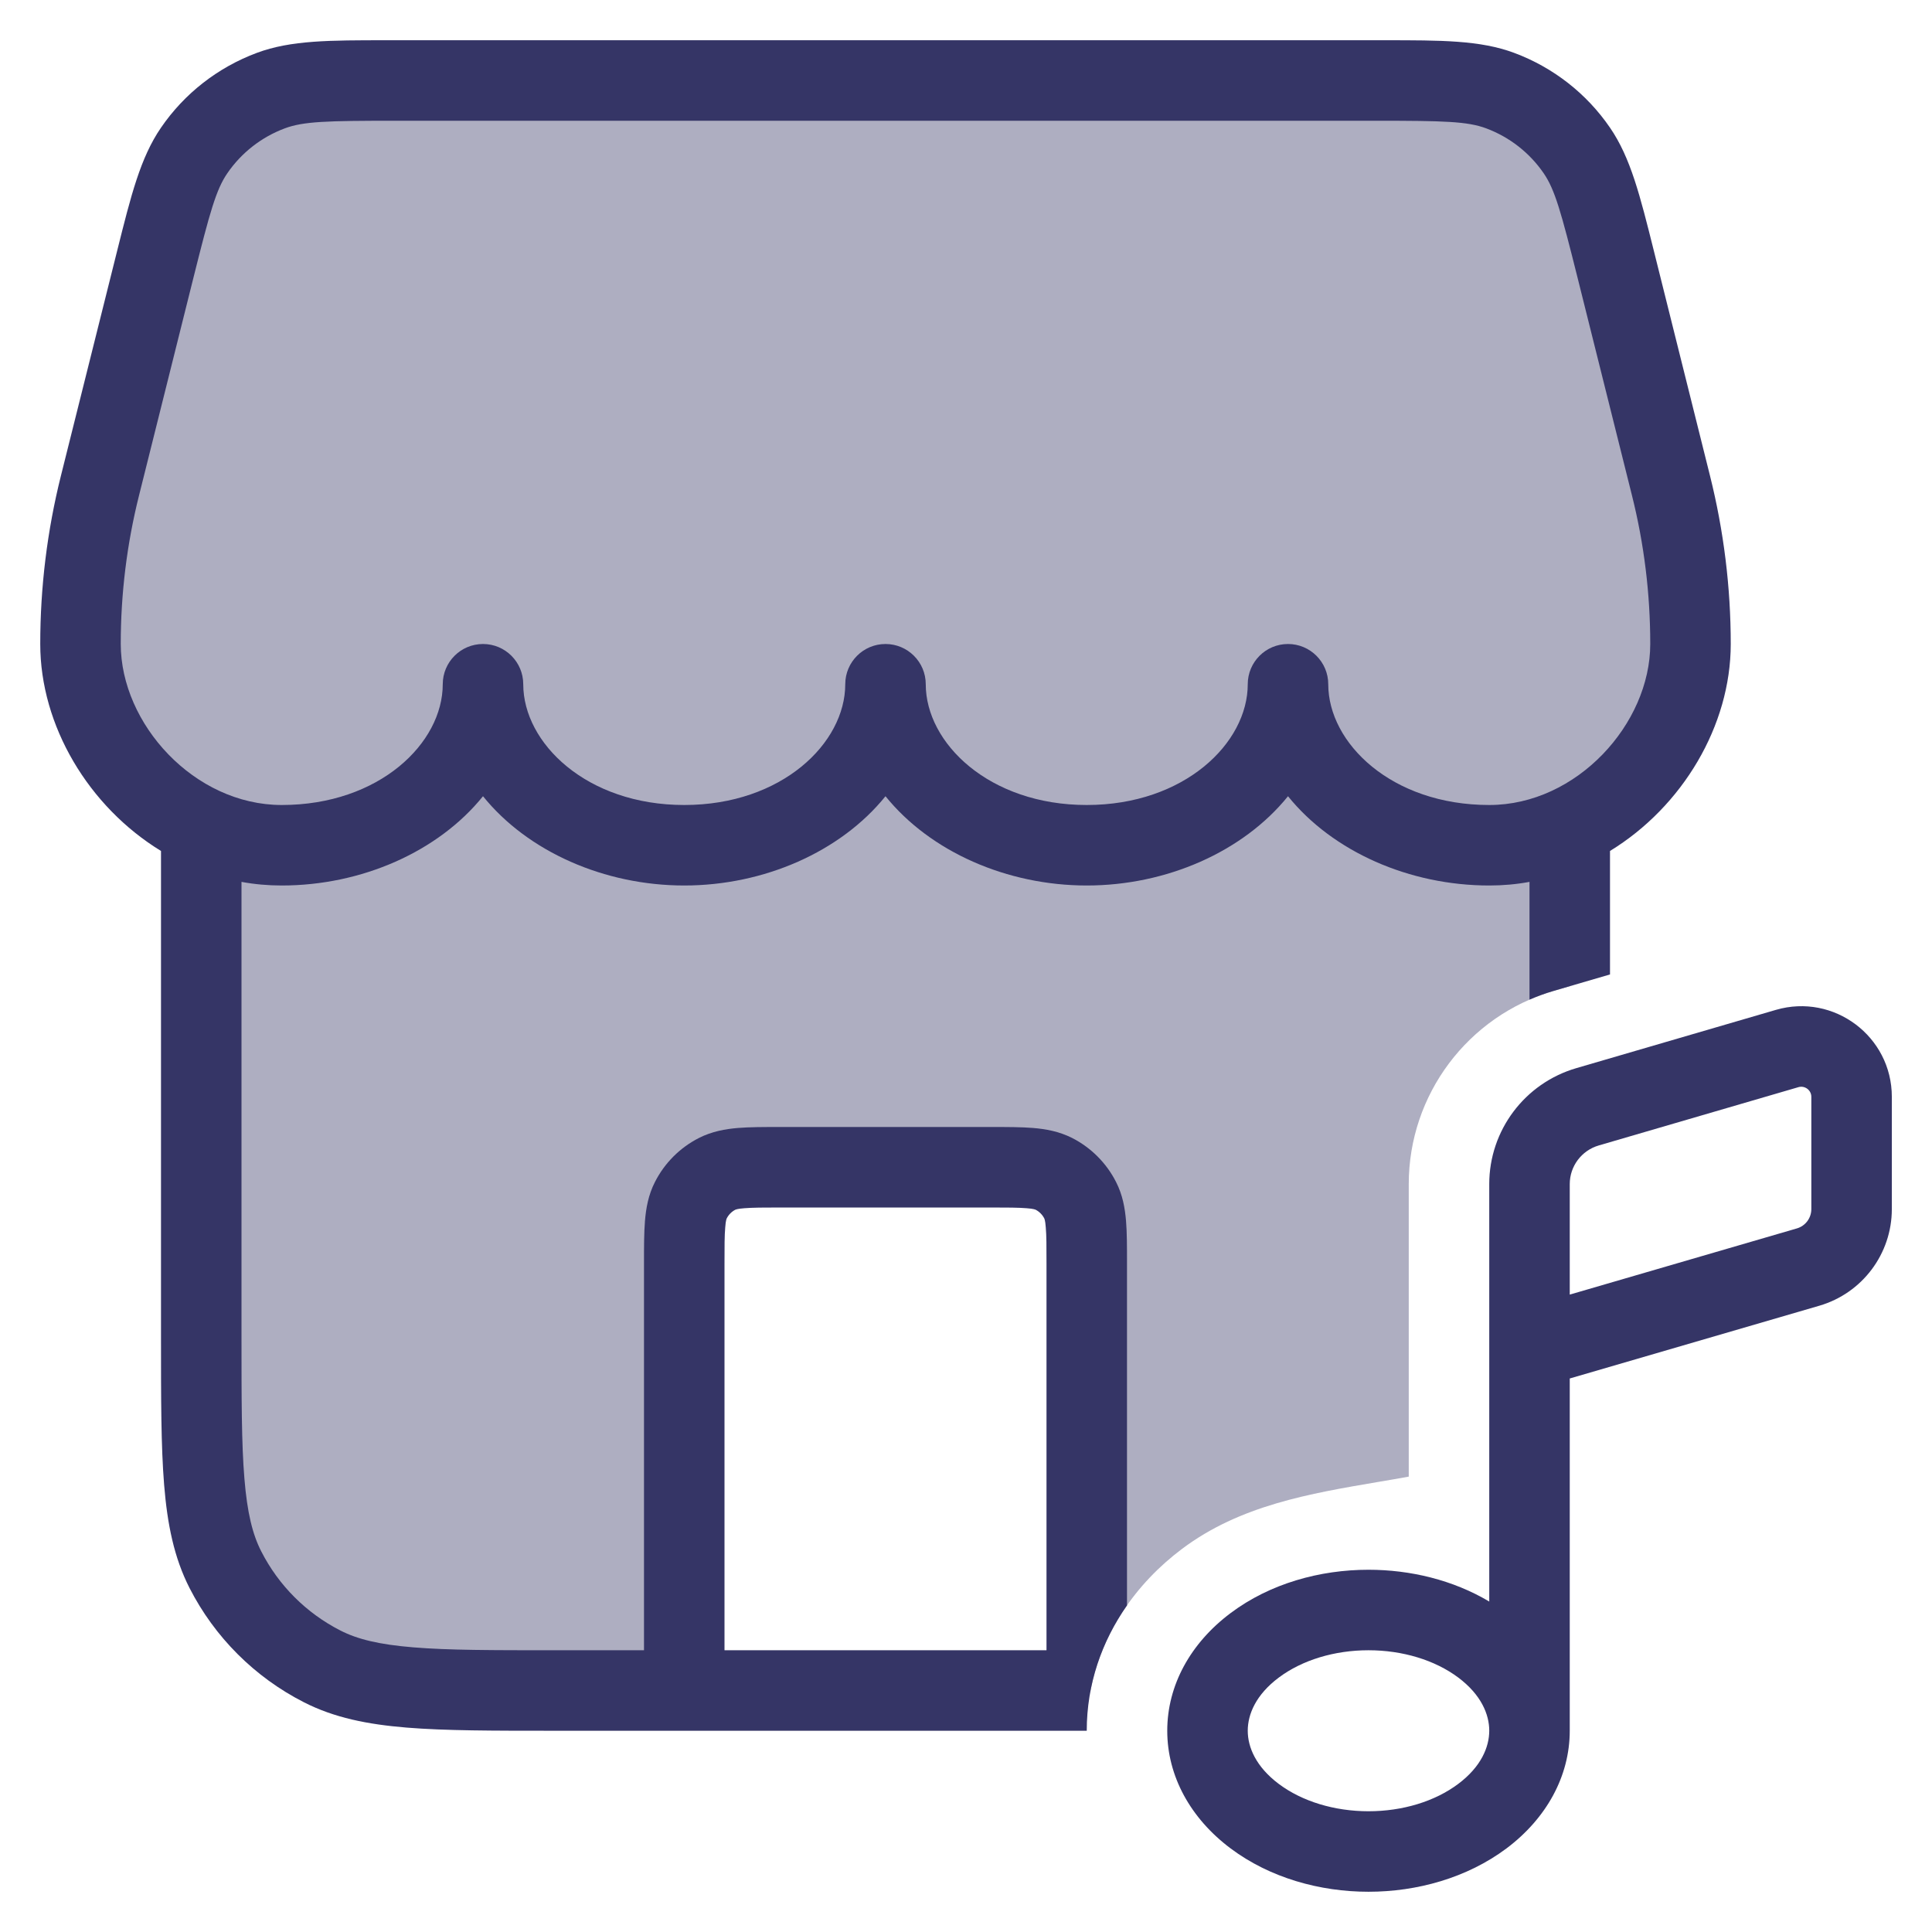 <svg width="24" height="24" viewBox="0 0 24 24" fill="none" xmlns="http://www.w3.org/2000/svg">
<g clip-path="url(#clip0_9001_289542)">
<path opacity="0.4" d="M21 8C21 8.928 20.383 9.856 19.5 10.273V12.251L19.301 12.309C18.234 12.62 17.5 13.598 17.5 14.709V18.343C17.376 18.366 17.252 18.387 17.127 18.408C16.267 18.554 15.405 18.7 14.686 19.239C14.105 19.674 13.684 20.289 13.547 21H13.5V15.7C13.5 15.28 13.5 15.07 13.418 14.909C13.346 14.768 13.232 14.654 13.091 14.582C12.93 14.5 12.72 14.5 12.3 14.5H9.7C9.28 14.5 9.07 14.5 8.91 14.582C8.768 14.654 8.654 14.768 8.582 14.909C8.5 15.07 8.5 15.28 8.5 15.7V21L6.9 21C5.36 21 4.59 21 4.002 20.7C3.484 20.437 3.063 20.016 2.8 19.498C2.5 18.91 2.5 18.14 2.5 16.6V10.273C1.617 9.856 1 8.928 1 8C1 7.336 1.081 6.674 1.243 6.03L1.918 3.329C2.112 2.553 2.209 2.166 2.412 1.869C2.645 1.529 2.978 1.269 3.364 1.125C3.702 1 4.101 1 4.9 1H17.1C17.899 1 18.298 1 18.636 1.125C19.022 1.269 19.355 1.529 19.588 1.869C19.791 2.166 19.888 2.553 20.082 3.329L20.758 6.03C20.919 6.674 21 7.336 21 8Z" fill="#353566"/>
<path fill-rule="evenodd" clip-rule="evenodd" d="M17.197 0.5H4.803C4.098 0.5 3.613 0.499 3.19 0.657C2.707 0.837 2.291 1.161 2 1.586C1.744 1.959 1.627 2.429 1.456 3.113L0.757 5.909C0.586 6.593 0.5 7.295 0.5 8C0.5 9.014 1.099 10.02 2 10.571L2 16.622C2 17.373 2 17.968 2.039 18.447C2.079 18.936 2.162 19.349 2.354 19.726C2.666 20.337 3.163 20.834 3.775 21.146C4.151 21.338 4.564 21.421 5.053 21.461C5.532 21.5 6.127 21.5 6.878 21.5H8.494L8.5 21.5L13.5 21.5C13.5 20.922 13.686 20.391 14 19.943V15.682C14 15.488 14 15.312 13.988 15.167C13.975 15.011 13.947 14.845 13.864 14.683C13.744 14.447 13.553 14.256 13.318 14.136C13.155 14.054 12.989 14.025 12.833 14.012C12.688 14 12.513 14 12.318 14H9.682C9.487 14 9.312 14 9.167 14.012C9.011 14.025 8.845 14.054 8.683 14.136C8.447 14.256 8.256 14.447 8.136 14.683C8.053 14.845 8.025 15.011 8.012 15.167C8 15.312 8 15.488 8 15.682L8 20.5H6.9C6.122 20.5 5.568 20.5 5.135 20.464C4.707 20.429 4.44 20.363 4.229 20.255C3.805 20.039 3.461 19.695 3.245 19.271C3.137 19.06 3.071 18.793 3.036 18.366C3 17.932 3 17.378 3 16.6V10.955C3.162 10.985 3.329 11 3.5 11C4.491 11 5.443 10.581 6 9.891C6.557 10.581 7.509 11 8.5 11C9.491 11 10.443 10.581 11 9.891C11.557 10.581 12.509 11 13.5 11C14.491 11 15.443 10.581 16 9.891C16.557 10.581 17.509 11 18.5 11C18.671 11 18.838 10.985 19 10.955V12.418C19.097 12.376 19.197 12.339 19.301 12.309L20 12.105V10.571C20.901 10.02 21.5 9.014 21.5 8C21.5 7.295 21.413 6.593 21.242 5.909L20.544 3.113C20.373 2.429 20.256 1.959 20 1.586C19.709 1.161 19.293 0.837 18.81 0.657C18.387 0.499 17.901 0.5 17.197 0.5ZM8.5 10C7.286 10 6.5 9.23 6.5 8.5C6.5 8.224 6.276 8 6 8C5.724 8 5.5 8.224 5.5 8.5C5.5 9.23 4.714 10 3.5 10C2.412 10 1.5 8.991 1.5 8C1.5 7.377 1.576 6.756 1.728 6.151L2.403 3.45C2.607 2.635 2.684 2.356 2.824 2.152C2.999 1.897 3.249 1.702 3.539 1.594C3.771 1.508 4.06 1.5 4.9 1.5H17.1C17.94 1.5 18.229 1.508 18.461 1.594C18.751 1.702 19.001 1.897 19.176 2.152C19.316 2.356 19.393 2.635 19.597 3.45L20.272 6.151C20.424 6.756 20.5 7.377 20.5 8C20.5 8.991 19.588 10 18.5 10C17.285 10 16.5 9.23 16.5 8.5C16.5 8.224 16.276 8 16 8C15.724 8 15.5 8.224 15.5 8.5C15.5 9.23 14.714 10 13.5 10C12.286 10 11.5 9.23 11.5 8.5C11.5 8.224 11.276 8 11 8C10.724 8 10.5 8.224 10.5 8.5C10.5 9.23 9.714 10 8.5 10ZM13 15.7V20.5H9V15.7C9 15.482 9 15.348 9.009 15.248C9.012 15.202 9.017 15.173 9.021 15.156C9.023 15.148 9.025 15.143 9.026 15.14L9.027 15.137C9.051 15.089 9.089 15.051 9.136 15.027C9.136 15.027 9.138 15.027 9.14 15.026C9.143 15.025 9.148 15.023 9.156 15.021C9.173 15.017 9.202 15.012 9.248 15.009C9.348 15.001 9.482 15 9.7 15H12.3C12.518 15 12.652 15.001 12.752 15.009C12.799 15.012 12.827 15.017 12.844 15.021C12.852 15.023 12.857 15.025 12.86 15.026L12.864 15.027C12.911 15.051 12.949 15.09 12.973 15.137L12.974 15.14C12.975 15.143 12.977 15.148 12.979 15.156C12.983 15.173 12.988 15.202 12.991 15.248C13 15.348 13 15.482 13 15.7Z" fill="#353566"/>
<path fill-rule="evenodd" clip-rule="evenodd" d="M22.601 16.22L19.5 17.124V21.5C19.5 22.064 19.211 22.588 18.715 22.961C18.223 23.329 17.601 23.5 17 23.5C16.399 23.5 15.777 23.329 15.286 22.961C14.789 22.588 14.5 22.064 14.5 21.5C14.5 20.935 14.789 20.412 15.286 20.039C15.777 19.67 16.399 19.5 17 19.5C17.517 19.5 18.049 19.626 18.5 19.895V14.709C18.5 14.042 18.941 13.456 19.581 13.269L22.061 12.545C22.781 12.335 23.501 12.875 23.501 13.625V15.02C23.501 15.575 23.134 16.064 22.601 16.22ZM22.341 13.505C22.421 13.482 22.501 13.542 22.501 13.625V15.02C22.501 15.131 22.428 15.229 22.321 15.26L19.5 16.082V14.709C19.5 14.487 19.647 14.291 19.861 14.229L22.341 13.505ZM18.115 20.839C18.399 21.052 18.5 21.296 18.5 21.499C18.5 21.703 18.399 21.947 18.115 22.16C17.825 22.378 17.423 22.5 17 22.5C16.577 22.5 16.176 22.378 15.886 22.161C15.601 21.947 15.5 21.703 15.5 21.5C15.5 21.296 15.601 21.052 15.886 20.839C16.176 20.622 16.577 20.5 17 20.5C17.423 20.5 17.825 20.622 18.115 20.839Z" fill="#353566"/>
</g>
<defs>
<clipPath id="clip0_9001_289542">
<rect width="24" height="24" fill="white"/>
</clipPath>
</defs>
</svg>
